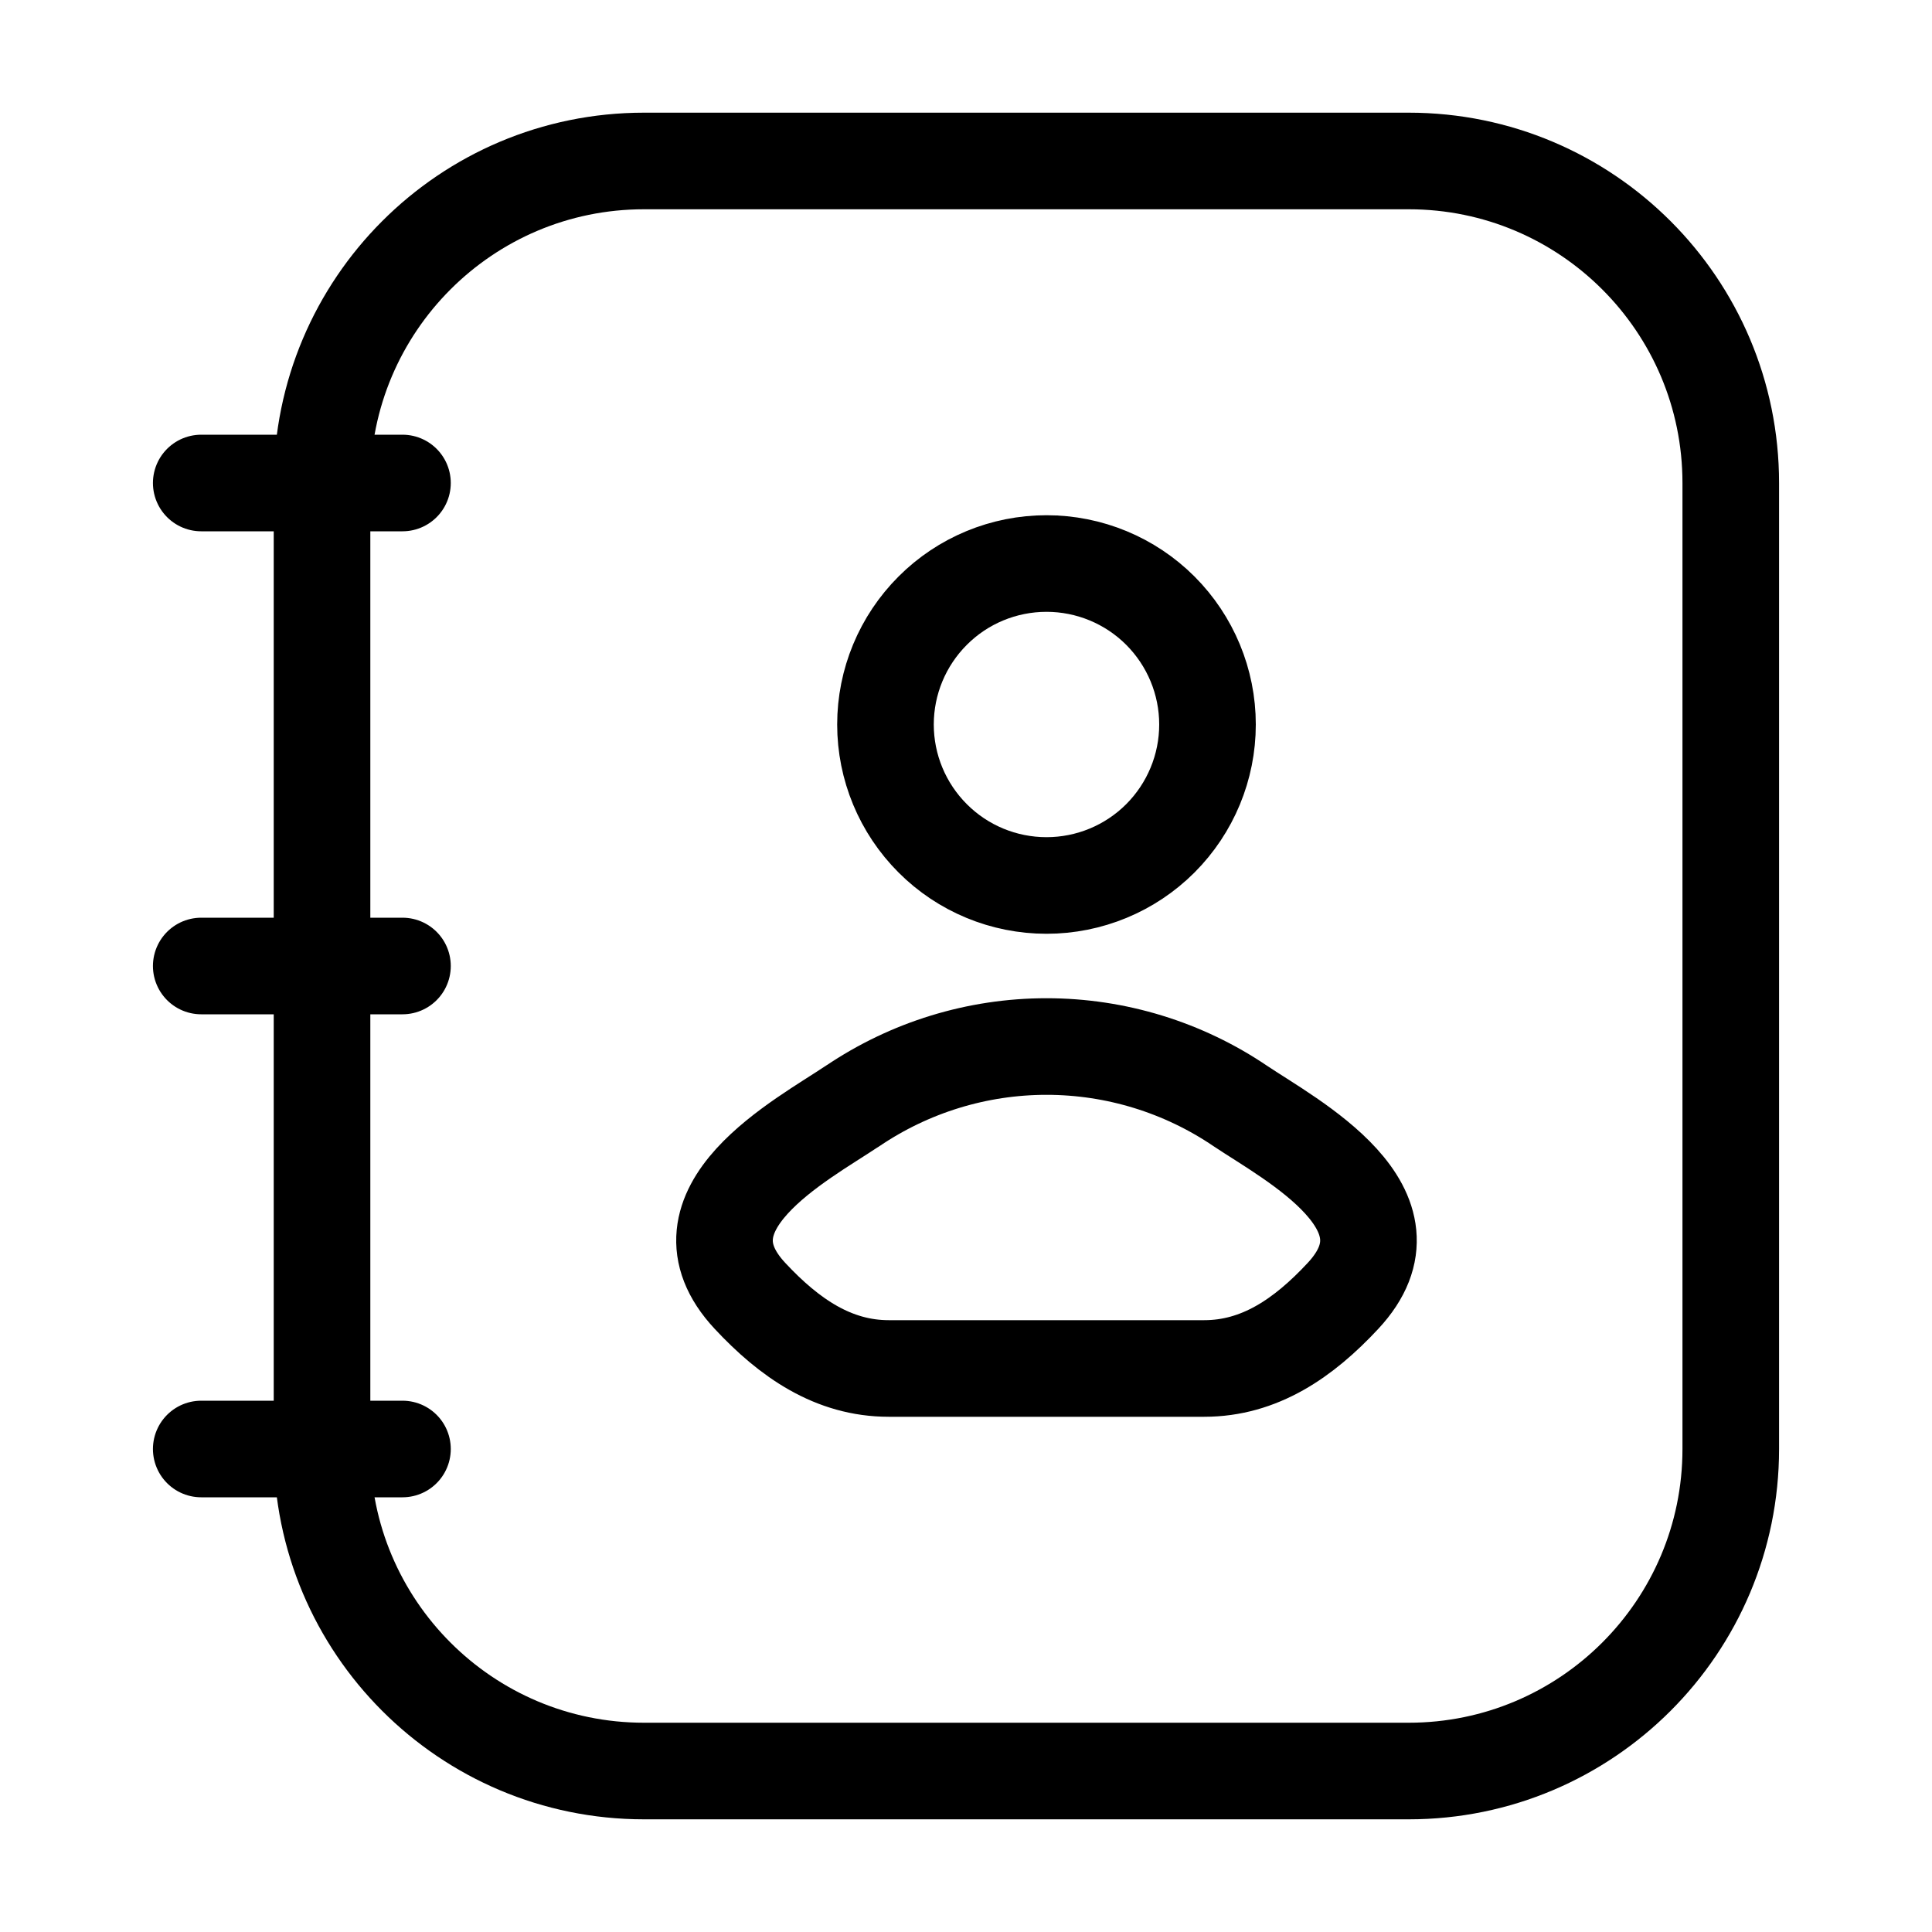 <svg width="25" height="25" viewBox="0 0 25 25" fill="none" xmlns="http://www.w3.org/2000/svg">
<path d="M18.229 2.083H8.333C6.032 2.083 4.167 3.949 4.167 6.25V18.75C4.167 21.051 6.032 22.917 8.333 22.917H18.229C20.53 22.917 22.396 21.051 22.396 18.75V6.25C22.396 3.949 20.53 2.083 18.229 2.083Z" stroke="black" stroke-width="1.25" stroke-linecap="round" stroke-linejoin="round"/>
<path d="M11.031 14.312C10.376 14.752 8.659 15.648 9.705 16.769C10.216 17.317 10.785 17.708 11.5 17.708H15.583C16.298 17.708 16.868 17.317 17.378 16.769C18.424 15.648 16.707 14.752 16.052 14.313C15.312 13.811 14.437 13.542 13.542 13.542C12.646 13.542 11.772 13.811 11.031 14.313M5.208 6.25H2.604M5.208 12.5H2.604M5.208 18.75H2.604M15.625 9.375C15.625 9.928 15.405 10.457 15.015 10.848C14.624 11.239 14.094 11.458 13.542 11.458C12.989 11.458 12.459 11.239 12.069 10.848C11.678 10.457 11.458 9.928 11.458 9.375C11.458 8.822 11.678 8.293 12.069 7.902C12.459 7.511 12.989 7.292 13.542 7.292C14.094 7.292 14.624 7.511 15.015 7.902C15.405 8.293 15.625 8.822 15.625 9.375Z" stroke="black" stroke-width="1.25" stroke-linecap="round" stroke-linejoin="round"/>
</svg>
